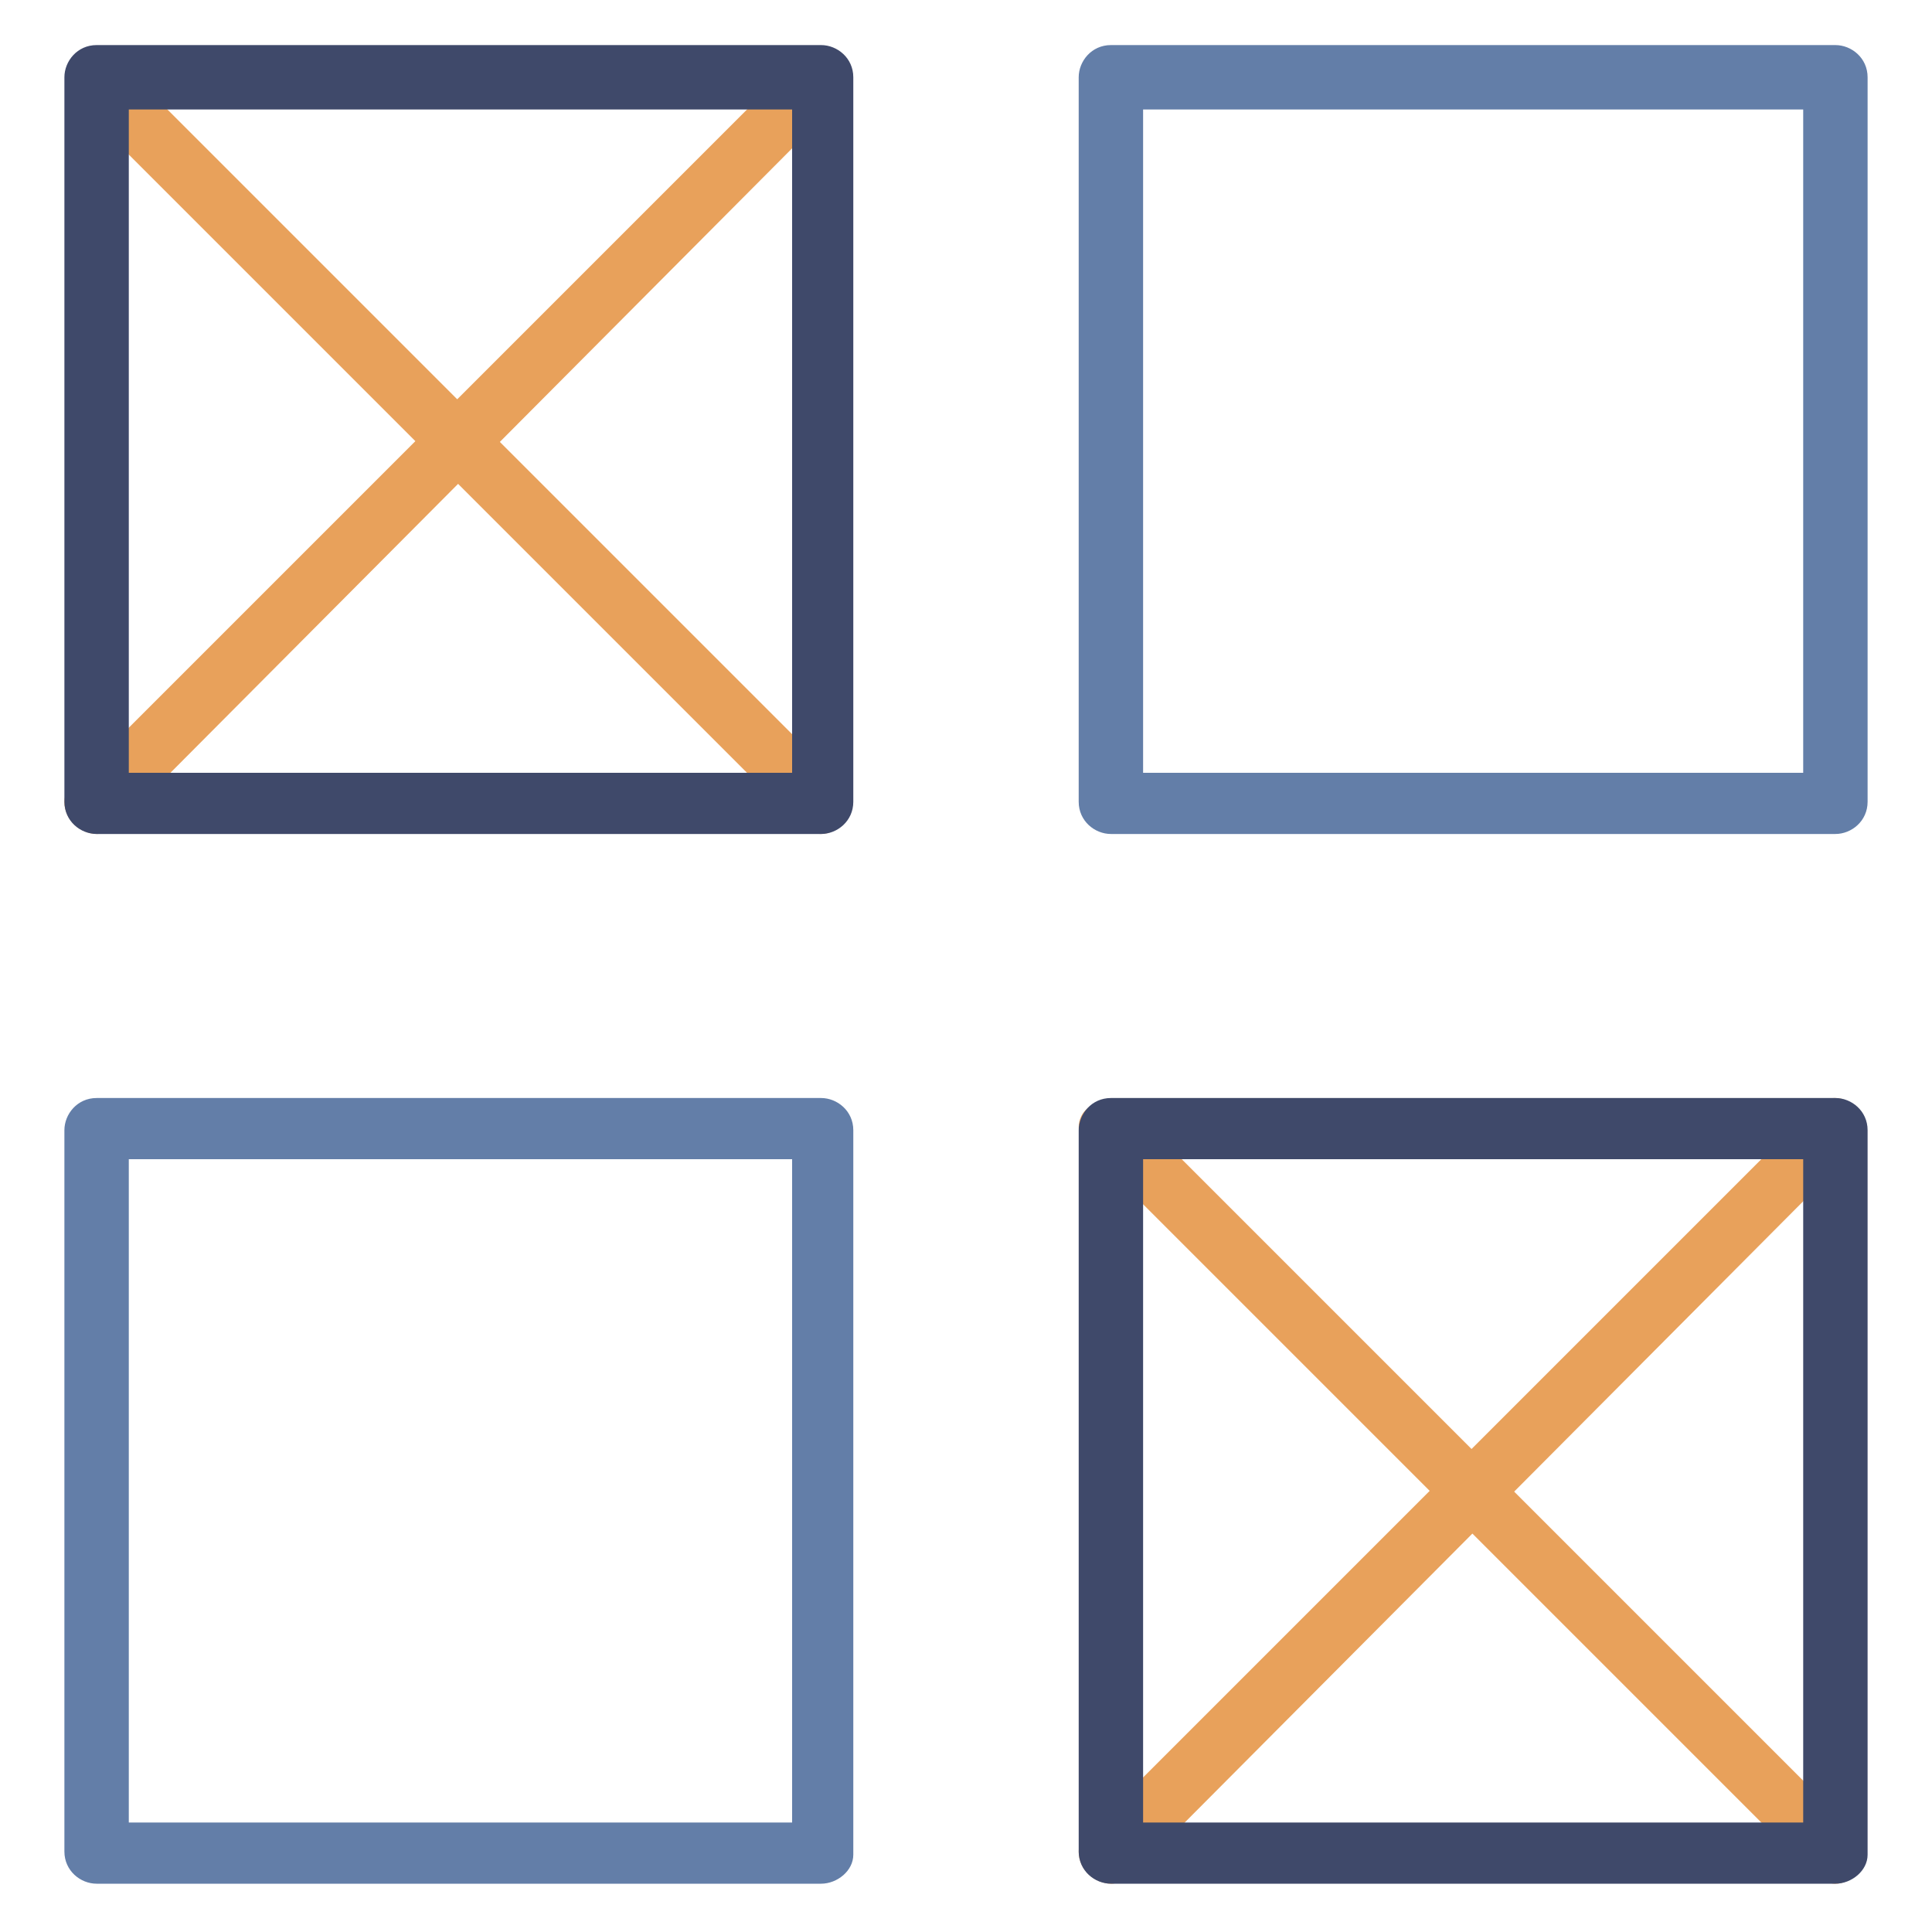 <svg width="60" height="60" viewBox="0 0 60 60" fill="none" xmlns="http://www.w3.org/2000/svg">
<path d="M25.499 25.9C25.299 25.9 24.999 25.8 24.799 25.6L2.299 3.1C1.999 2.7 1.999 2.1 2.299 1.8C2.599 1.5 3.299 1.4 3.599 1.8L26.099 24.3C26.499 24.7 26.499 25.3 26.099 25.6C25.999 25.8 25.699 25.9 25.499 25.9Z" fill="#E8A15B"/>
<path d="M3 25.9C2.8 25.9 2.5 25.8 2.3 25.6C1.9 25.2 1.9 24.6 2.3 24.3L24.8 1.8C25.2 1.4 25.8 1.4 26.1 1.8C26.4 2.2 26.5 2.8 26.1 3.1L3.7 25.6C3.5 25.8 3.2 25.9 3 25.9Z" fill="#E8A15B"/>
<path d="M34.5 58.5C34.3 58.5 34 58.4 33.8 58.2C33.4 57.8 33.4 57.2 33.8 56.9L56.3 34.4C56.7 34 57.3 34 57.6 34.4C57.9 34.8 58 35.4 57.6 35.7L35.2 58.2C35 58.4 34.7 58.5 34.5 58.5Z" fill="#E8A15B"/>
<path d="M57 58.5C56.8 58.5 56.5 58.4 56.3 58.2L33.8 35.7C33.4 35.3 33.4 34.7 33.8 34.4C34.2 34.1 34.8 34 35.1 34.4L57.6 56.9C58 57.3 58 57.9 57.6 58.2C57.5 58.4 57.2 58.5 57 58.5Z" fill="#E8A15B"/>
<path d="M25.5 25.9H3C2.5 25.9 2 25.5 2 24.9V2.4C2 1.9 2.4 1.4 3 1.4H25.5C26 1.4 26.5 1.8 26.5 2.4V24.9C26.5 25.5 26 25.9 25.5 25.9ZM4 24H24.6V3.4H4V24Z" fill="#3F496A"/>
<path d="M57 25.9H34.5C34 25.9 33.5 25.5 33.5 24.9V2.4C33.5 1.9 33.9 1.4 34.5 1.4H57C57.5 1.4 58 1.8 58 2.4V24.9C58 25.5 57.5 25.9 57 25.9ZM35.5 24H56V3.4H35.5V24Z" fill="#637EA8"/>
<path d="M25.5 58.5H3C2.5 58.5 2 58.1 2 57.5V35.1C2 34.6 2.4 34.1 3 34.1H25.5C26 34.1 26.5 34.5 26.5 35.1V57.6C26.5 58.1 26 58.5 25.5 58.5ZM4 56.6H24.6V36H4V56.6Z" fill="#637EA8"/>
<path d="M57 58.5H34.5C34 58.5 33.5 58.1 33.5 57.5V35.1C33.5 34.6 33.9 34.1 34.5 34.1H57C57.5 34.1 58 34.5 58 35.1V57.6C58 58.1 57.5 58.5 57 58.5ZM35.5 56.6H56V36H35.5V56.6Z" fill="#3F496A"/>
</svg>

